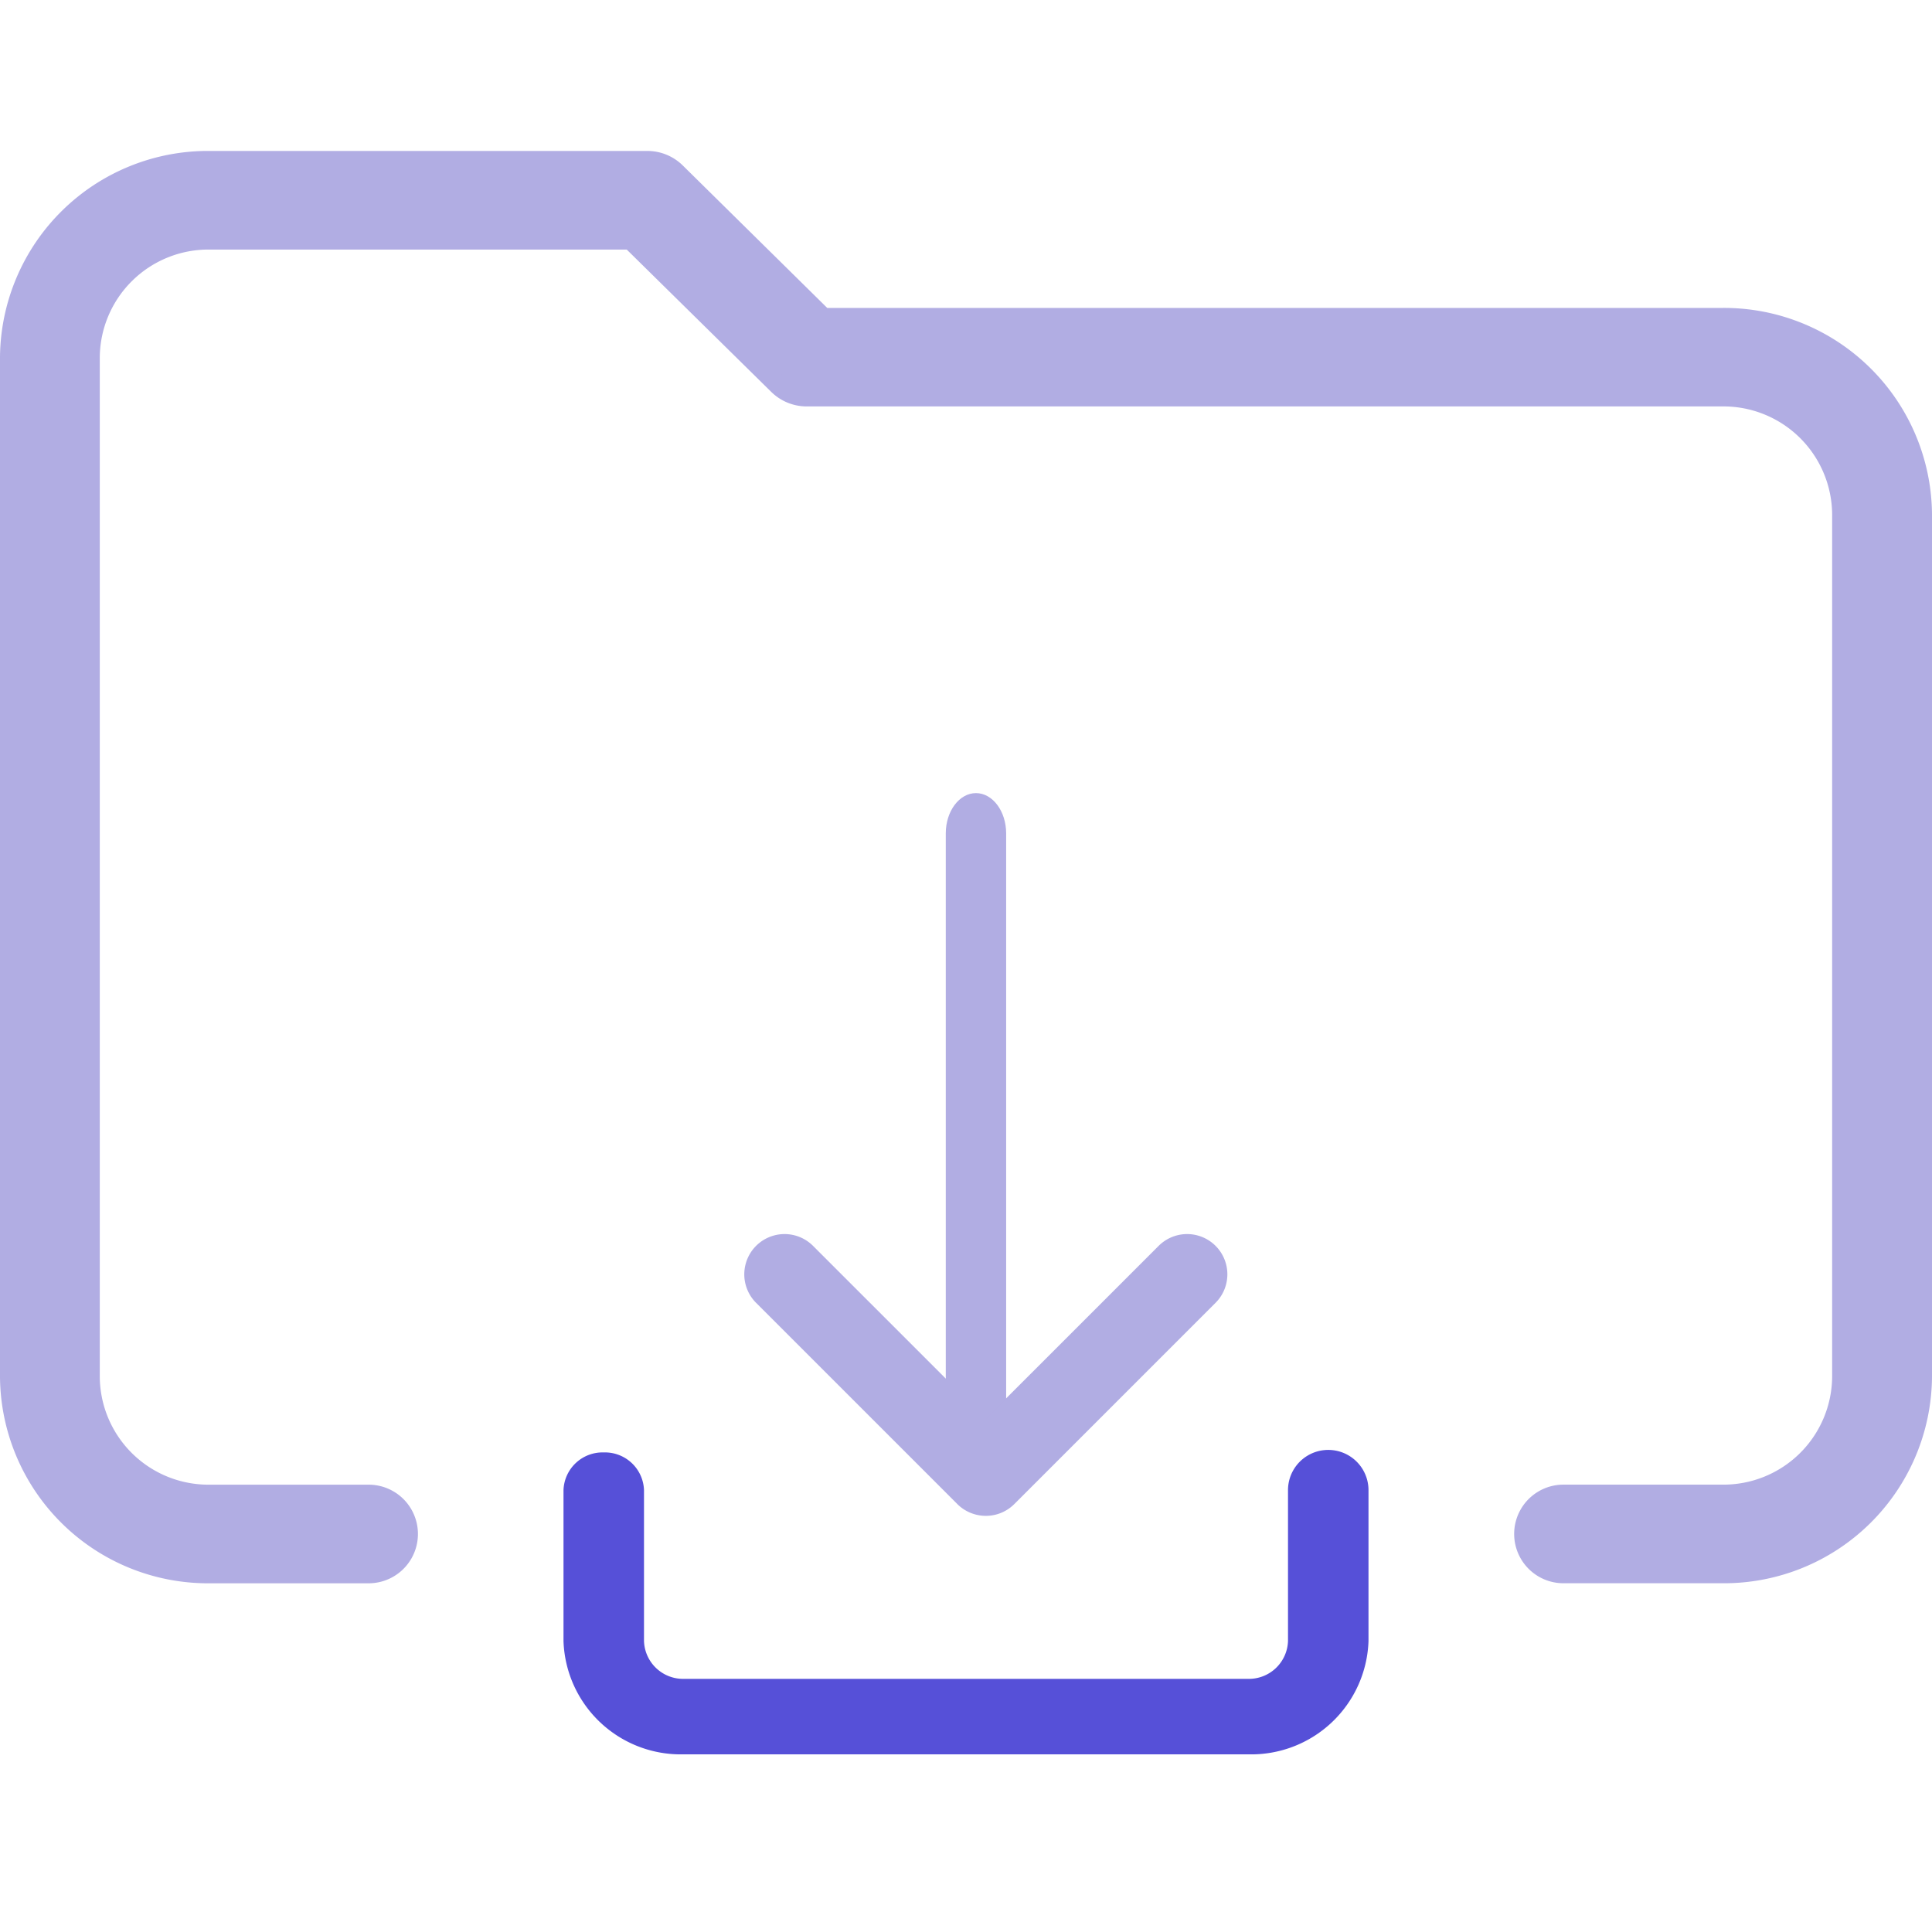 <svg xmlns="http://www.w3.org/2000/svg" width="96" height="95" viewBox="0 0 96 95">
  <g id="Group_74" data-name="Group 74" transform="translate(-50.5 11)">
    <rect id="Rectangle_8" data-name="Rectangle 8" width="95" height="95" transform="translate(51 -11)" fill="none"/>
    <g id="bundle" transform="translate(51 -3)">
      <path id="Path" d="M85.1,70.167H77.188a1.949,1.949,0,1,1,0-3.9H85.1a5.9,5.9,0,0,0,5.938-5.847V17.542A5.9,5.9,0,0,0,85.1,11.694H39.583a2.009,2.009,0,0,1-1.4-.569L30.847,3.9H9.9A5.9,5.9,0,0,0,3.958,9.745V60.421A5.9,5.9,0,0,0,9.9,66.269h7.917a1.949,1.949,0,1,1,0,3.9H9.9A9.833,9.833,0,0,1,0,60.421V9.745A9.833,9.833,0,0,1,9.9,0H31.667a2.009,2.009,0,0,1,1.4.569L40.4,7.8H85.1A9.833,9.833,0,0,1,95,17.542v42.88A9.833,9.833,0,0,1,85.1,70.167Z" fill="#b1ade3" stroke="#b1ade3" stroke-miterlimit="10" stroke-width="1"/>
      <path id="Path-2" data-name="Path" d="M1.5,35C.672,35,0,34.1,0,33V2C0,.9.672,0,1.5,0S3,.9,3,2V33C3,34.108,2.328,35,1.5,35Z" transform="translate(46.495 31.407)" fill="#b1ade3" stroke="rgba(0,0,0,0)" stroke-width="1"/>
      <path id="Path-3" data-name="Path" d="M12,14a2.009,2.009,0,0,1-1.416-.584l-10-10A2,2,0,0,1,3.413.585L12,9.171,20.587.585a2,2,0,0,1,2.828,2.829l-10,10A1.993,1.993,0,0,1,12,14Z" transform="translate(36.486 53.318)" fill="#b1ade3" stroke="rgba(0,0,0,0)" stroke-width="1"/>
      <path id="Path-4" data-name="Path" d="M34,15H6A5.829,5.829,0,0,1,0,9.375v-7.5A1.941,1.941,0,0,1,2,0,1.941,1.941,0,0,1,4,1.875v7.5A1.944,1.944,0,0,0,6,11.25H34a1.944,1.944,0,0,0,2-1.875v-7.5a2,2,0,0,1,4,0v7.5A5.829,5.829,0,0,1,34,15Z" transform="translate(27.5 64.167)" fill="#5650d8" stroke="rgba(0,0,0,0)" stroke-width="1"/>
    </g>
  </g>
</svg>
